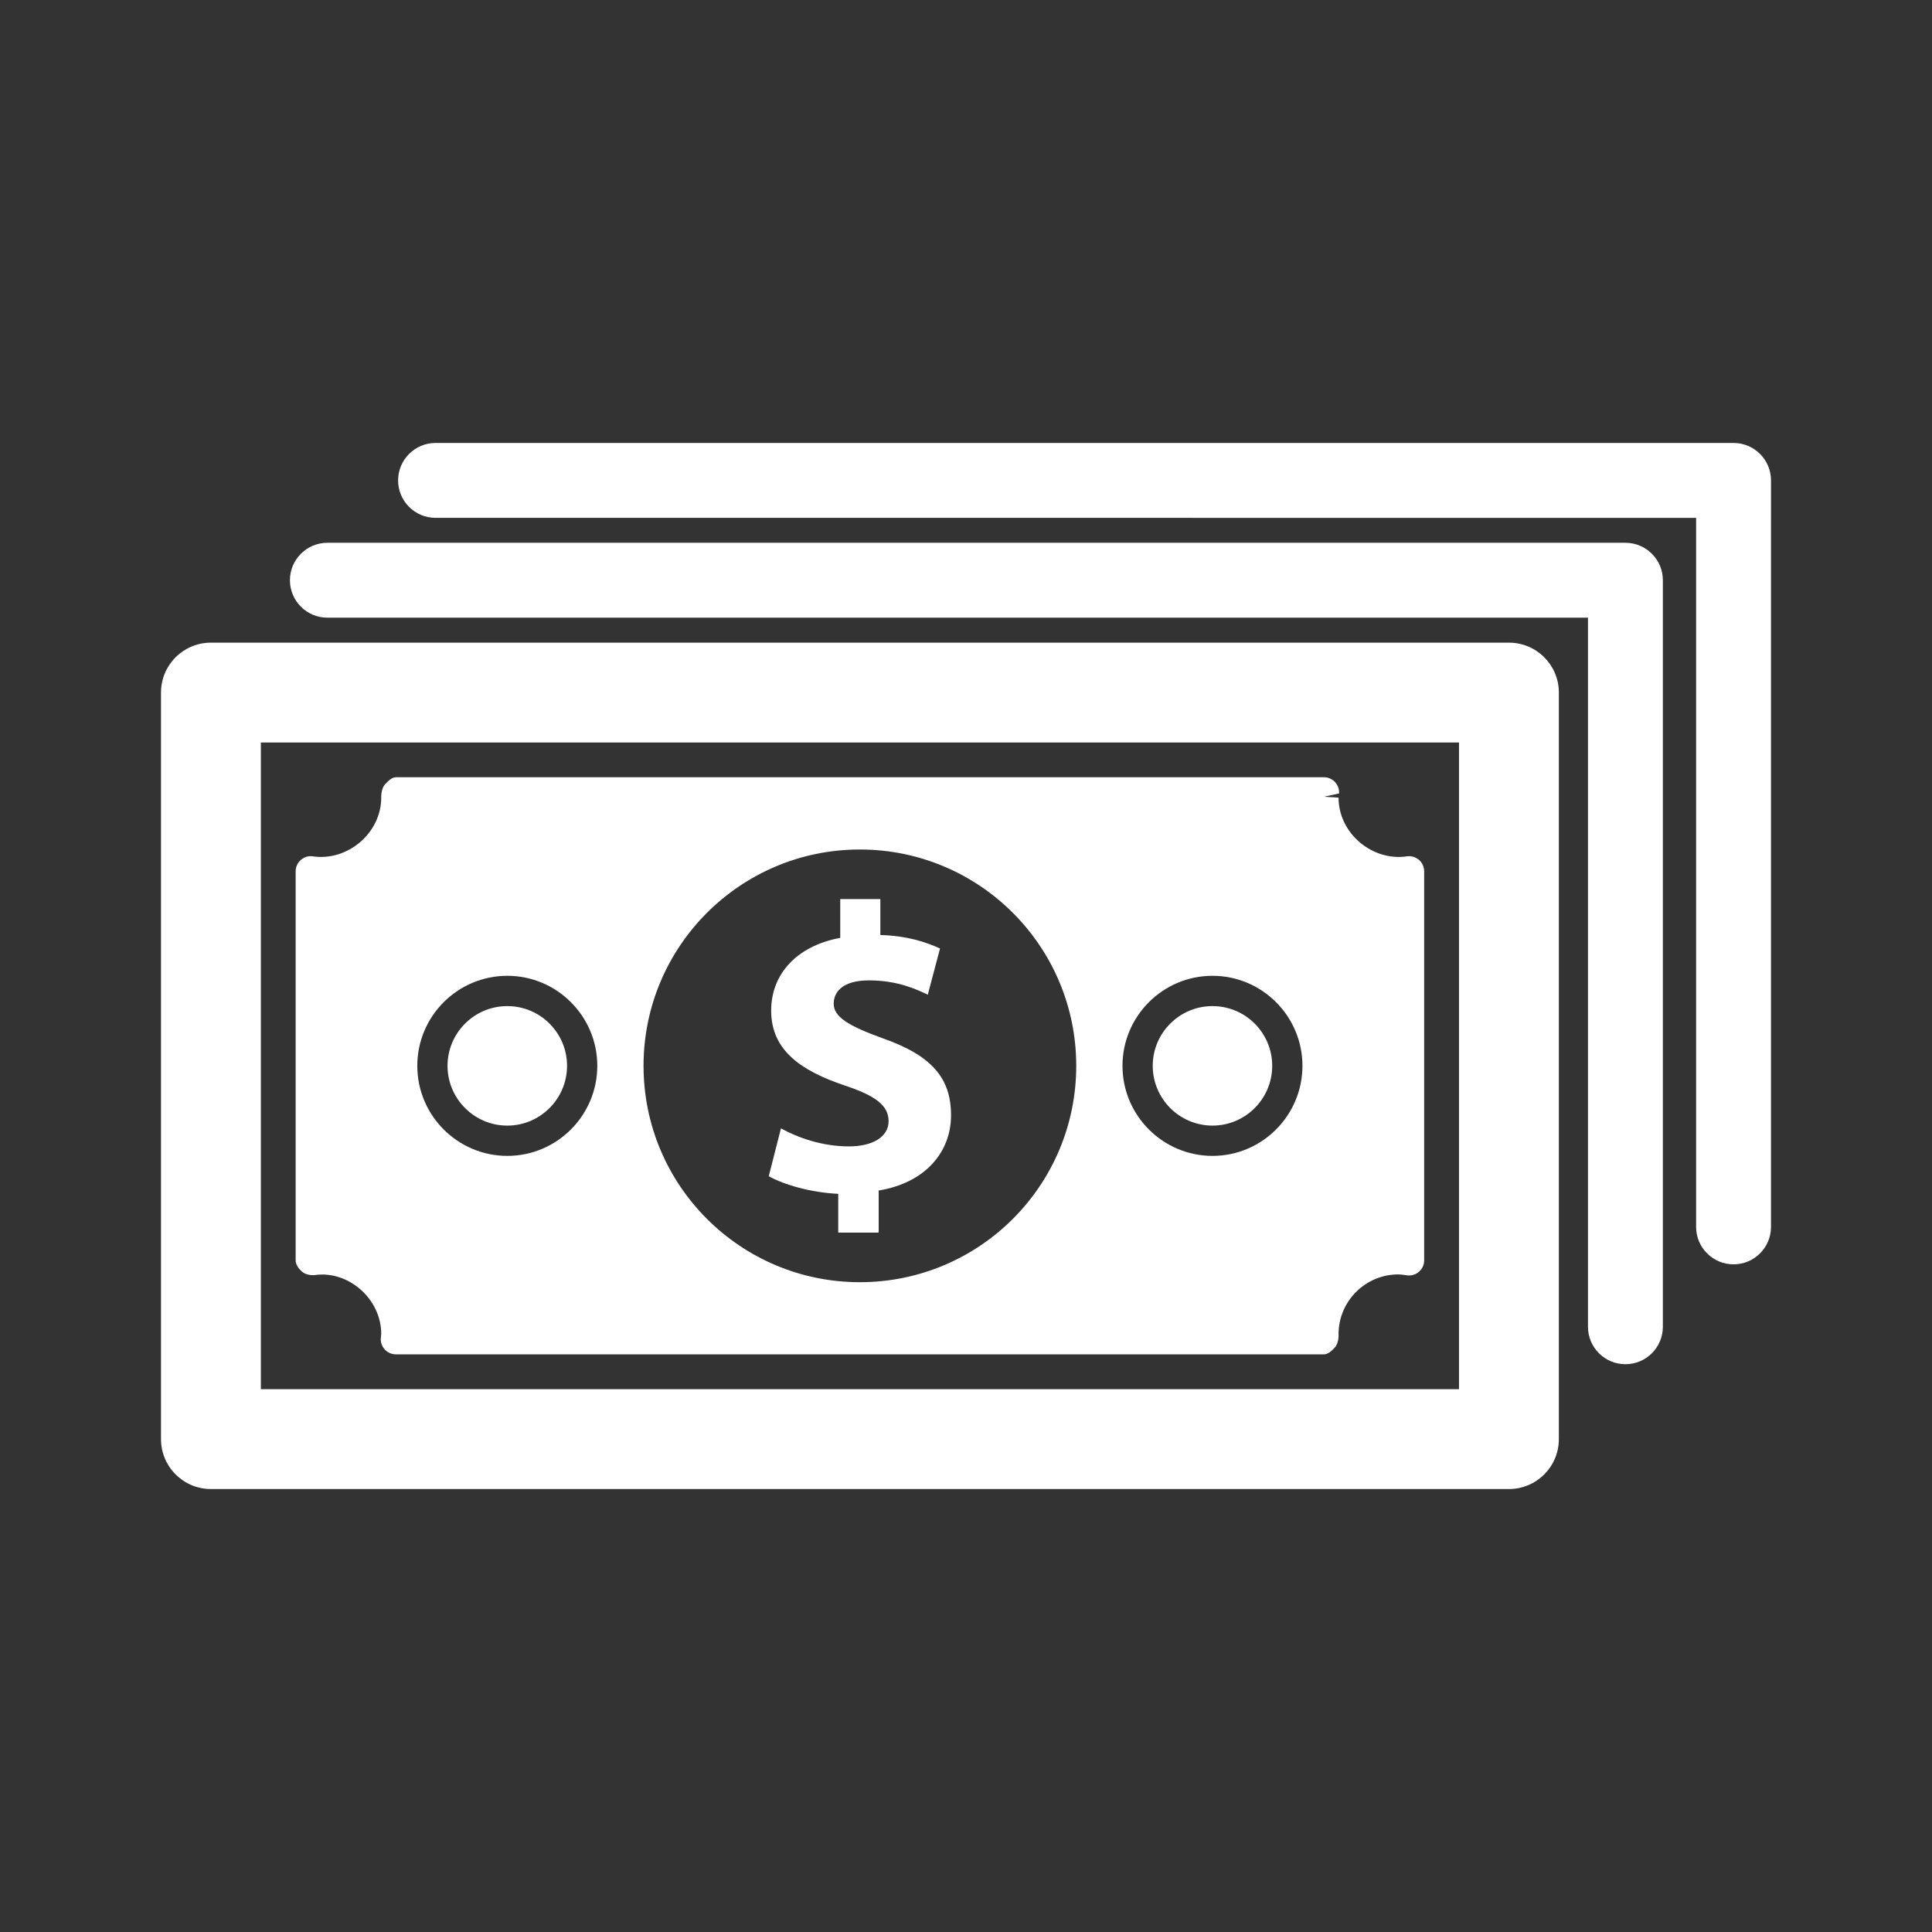 <?xml version="1.0" encoding="utf-8"?>
<!-- Generator: Adobe Illustrator 17.1.0, SVG Export Plug-In . SVG Version: 6.00 Build 0) -->
<!DOCTYPE svg PUBLIC "-//W3C//DTD SVG 1.1//EN" "http://www.w3.org/Graphics/SVG/1.1/DTD/svg11.dtd">
<svg version="1.1" id="Layer_1" xmlns="http://www.w3.org/2000/svg" xmlns:xlink="http://www.w3.org/1999/xlink" x="0px" y="0px"
	 viewBox="0 0 300 300" enable-background="new 0 0 300 300" xml:space="preserve">
<rect x="0" y="0" width="300" height="300" fill="#333333" stroke="none"/>
<g>
	<path fill="#FFFFFF" d="M269.185,68.782H67.632c-3.21,0-5.815,2.606-5.815,5.815c0,3.21,2.605,5.815,5.815,5.815H263.37v110.099
		c0,3.21,2.605,5.815,5.815,5.815c3.21,0,5.815-2.606,5.815-5.815V74.597C275,71.388,272.394,68.782,269.185,68.782z"/>
	<path fill="#FFFFFF" d="M252.394,84.283H50.835c-3.21,0-5.815,2.606-5.815,5.815c0,3.209,2.606,5.815,5.815,5.815h195.744v110.106
		c0,3.209,2.606,5.815,5.815,5.815c3.21,0,5.815-2.606,5.815-5.815V90.098C258.209,86.888,255.603,84.283,252.394,84.283z"/>
	<path fill="#FFFFFF" d="M234.306,99.79H32.753c-4.283,0-7.753,3.47-7.753,7.753v115.921c0,4.283,3.47,7.753,7.753,7.753h201.553
		c4.278,0,7.753-3.47,7.753-7.753V107.543C242.06,103.26,238.584,99.79,234.306,99.79z M226.553,215.711H40.507V115.297h186.046
		V215.711z"/>
	<path fill="#FFFFFF" d="M131.808,178.011c-4.118,0-7.874-1.329-10.543-2.796l-1.894,7.429c2.415,1.334,6.533,2.535,10.791,2.733
		v6.025h6.279v-6.54c7.302-1.201,11.236-6.025,11.236-11.675c0-5.771-2.981-9.266-10.537-11.935
		c-5.453-1.971-7.684-3.368-7.684-5.396c0-1.786,1.341-3.623,5.472-3.623c4.557,0,7.544,1.468,9.139,2.224l1.9-7.175
		c-2.224-1.011-5.078-1.964-9.266-2.097v-5.58h-6.228v6.025c-6.794,1.264-10.728,5.649-10.728,11.3
		c0,6.158,4.633,9.342,11.427,11.624c4.76,1.583,6.807,3.108,6.807,5.523C137.979,176.556,135.488,178.011,131.808,178.011z"/>
	<path fill="#FFFFFF" d="M188.275,174.783c5.116,0,9.272-4.163,9.272-9.285c0-5.116-4.157-9.272-9.272-9.272
		c-5.116,0-9.279,4.157-9.279,9.272C178.996,170.62,183.159,174.783,188.275,174.783z"/>
	<path fill="#FFFFFF" d="M78.772,174.783c5.116,0,9.279-4.163,9.279-9.285c0-5.116-4.162-9.272-9.279-9.272
		c-5.116,0-9.279,4.157-9.279,9.272C69.494,170.62,73.657,174.783,78.772,174.783z"/>
	<path fill="#FFFFFF" d="M48.915,197.986c5.225-0.718,10.283,3.724,10.283,9.158c0,0.013-0.07,0.674-0.07,0.693
		c-0.032,0.642,0.196,1.271,0.642,1.735c0.445,0.463,1.061,0.731,1.703,0.731h144.114c0.648,0,1.233-0.579,1.678-1.055
		c0.445-0.484,0.635-1.43,0.584-2.079c0-5.116,4.163-9.279,9.285-9.279c0.343,0,0.68,0.051,1.366,0.146
		c0.68,0.089,1.348-0.121,1.85-0.572c0.508-0.445,0.795-1.087,0.795-1.76v-60.407c0-0.687-0.299-1.335-0.813-1.78
		c-0.521-0.444-1.227-0.654-1.881-0.54c-5.377,0.782-10.601-3.578-10.601-9.114l-2.262-0.146l2.338-0.508
		c0.051-0.649-0.178-1.291-0.623-1.767c-0.444-0.477-1.067-0.75-1.715-0.75H61.473c-0.642,0-1.22,0.61-1.665,1.074
		c-0.445,0.464-0.642,1.436-0.61,2.078c0,5.561-5.275,9.914-10.588,9.132c-0.668-0.114-1.36,0.096-1.881,0.54
		c-0.521,0.445-0.82,1.093-0.82,1.78v60.407c0,0.68,0.464,1.303,0.972,1.748C47.396,197.897,48.235,198.075,48.915,197.986z
		 M188.275,151.522c7.703,0,13.969,6.273,13.969,13.976c0,7.709-6.266,13.988-13.969,13.988c-7.709,0-13.976-6.279-13.976-13.988
		C174.299,157.795,180.566,151.522,188.275,151.522z M133.517,131.91c18.57,0,33.601,15.043,33.601,33.588
		c0,18.57-15.031,33.601-33.601,33.601c-18.551,0-33.588-15.031-33.588-33.601C99.93,146.953,114.966,131.91,133.517,131.91z
		 M78.772,151.522c7.709,0,13.976,6.273,13.976,13.976c0,7.709-6.267,13.988-13.976,13.988c-7.708,0-13.975-6.279-13.975-13.988
		C64.798,157.795,71.064,151.522,78.772,151.522z"/>
</g>
</svg>
